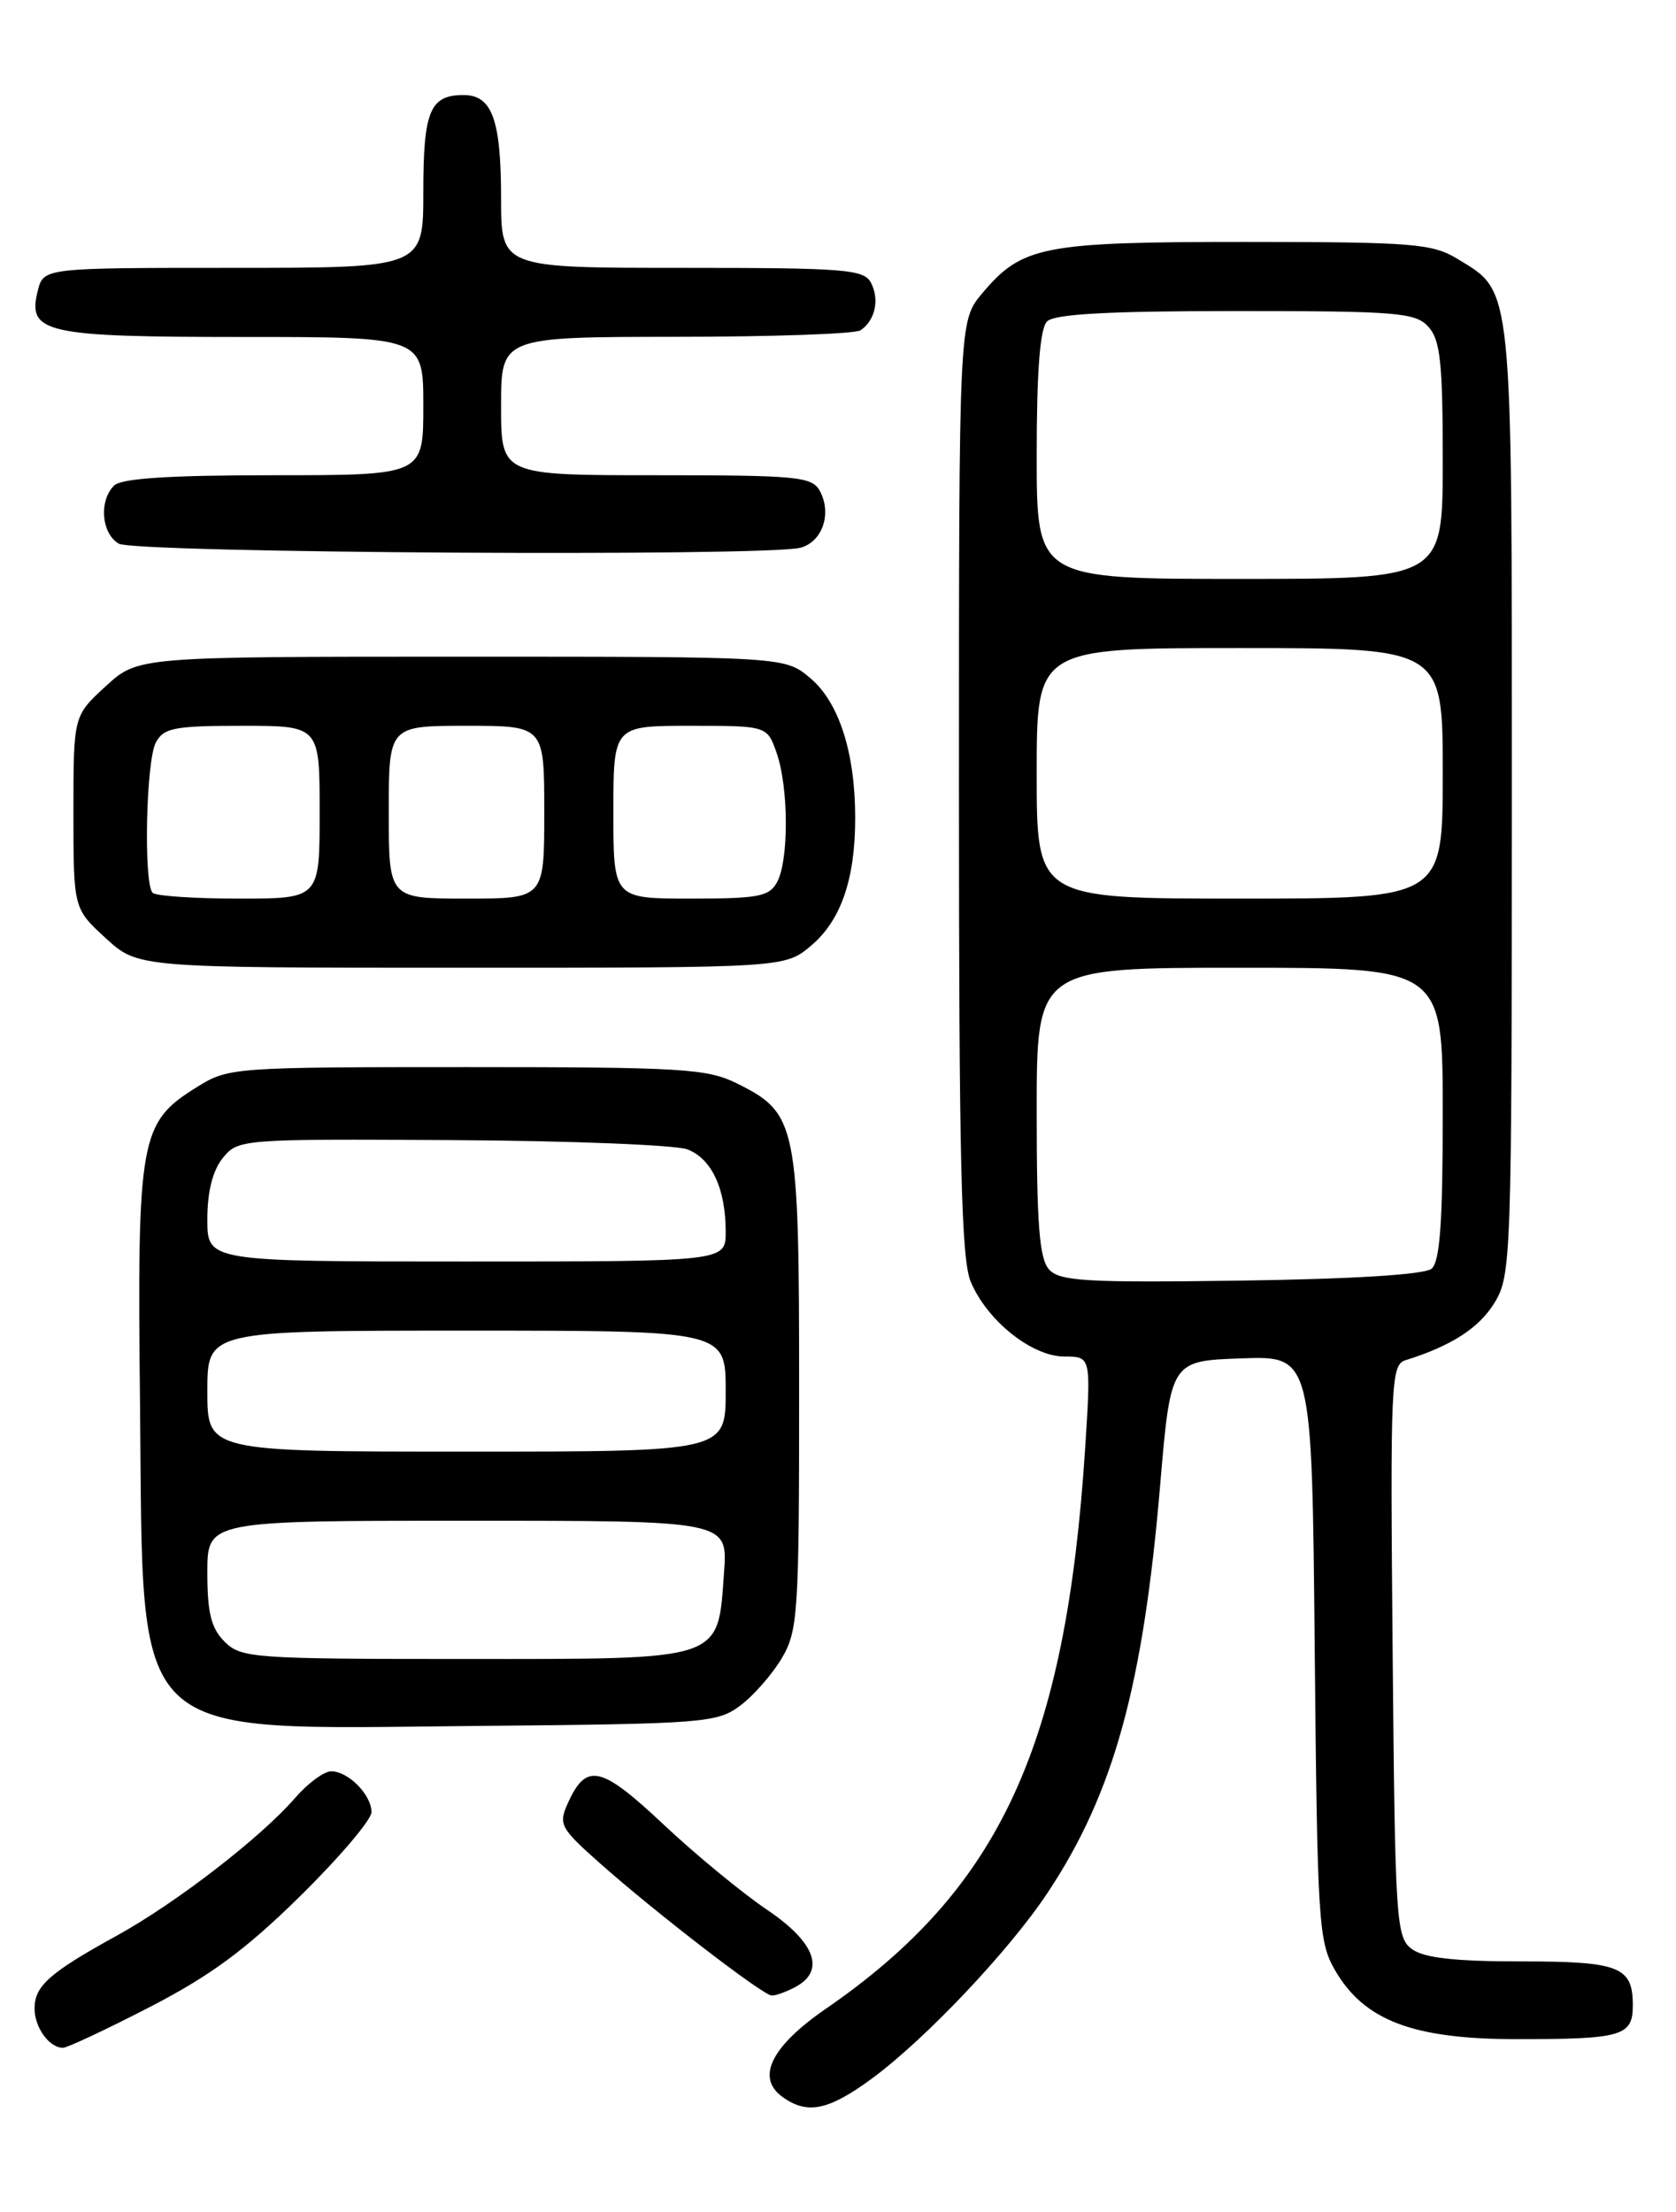<?xml version="1.0" encoding="UTF-8" standalone="no"?>
<!DOCTYPE svg PUBLIC "-//W3C//DTD SVG 1.1//EN" "http://www.w3.org/Graphics/SVG/1.1/DTD/svg11.dtd" >
<svg xmlns="http://www.w3.org/2000/svg" xmlns:xlink="http://www.w3.org/1999/xlink" version="1.1" viewBox="0 0 194 256">
 <g >
 <path fill="currentColor"
d=" M 100.87 240.60 C 107.13 236.00 116.86 225.71 121.30 219.00 C 128.91 207.51 132.31 195.17 134.28 172.00 C 135.51 157.50 135.51 157.50 143.68 157.21 C 151.86 156.92 151.86 156.92 152.18 190.71 C 152.48 222.48 152.62 224.71 154.52 228.00 C 157.91 233.86 163.56 236.00 175.63 236.00 C 187.76 236.00 189.00 235.64 189.00 232.09 C 189.00 227.60 187.48 227.00 175.99 227.00 C 168.41 227.00 164.83 226.60 163.44 225.58 C 161.60 224.24 161.48 222.49 161.20 191.07 C 160.92 159.92 161.00 157.94 162.70 157.42 C 168.01 155.76 171.22 153.69 173.00 150.76 C 174.92 147.61 174.99 145.64 175.00 92.70 C 175.00 32.22 175.17 33.90 168.70 29.96 C 165.79 28.19 163.56 28.01 144.22 28.00 C 120.69 28.00 118.31 28.46 113.70 33.94 C 111.00 37.15 111.00 37.15 111.00 91.11 C 111.00 134.42 111.27 145.71 112.36 148.33 C 114.25 152.85 119.45 157.00 123.22 157.00 C 126.29 157.00 126.29 157.00 125.61 167.58 C 123.38 202.11 115.76 218.59 95.61 232.47 C 89.28 236.83 87.49 240.43 90.54 242.66 C 93.42 244.76 95.86 244.27 100.87 240.60 Z  M 17.34 232.28 C 24.34 228.67 28.44 225.65 34.75 219.44 C 39.29 214.97 43.00 210.60 43.00 209.73 C 43.00 207.72 40.32 205.00 38.34 205.00 C 37.50 205.00 35.62 206.39 34.16 208.08 C 30.22 212.64 20.33 220.28 13.50 224.03 C 5.73 228.31 4.00 229.84 4.00 232.45 C 4.00 234.65 5.70 237.00 7.29 237.00 C 7.78 237.00 12.30 234.88 17.34 232.28 Z  M 92.07 229.96 C 95.59 228.08 94.37 224.78 88.75 221.00 C 85.90 219.07 80.51 214.64 76.79 211.14 C 69.57 204.35 67.88 203.97 65.76 208.62 C 64.61 211.15 64.81 211.53 69.52 215.71 C 75.93 221.39 88.26 230.89 89.32 230.95 C 89.76 230.98 91.00 230.53 92.07 229.96 Z  M 85.68 197.40 C 87.23 196.24 89.40 193.76 90.50 191.90 C 92.37 188.72 92.50 186.70 92.50 161.00 C 92.50 130.00 92.27 128.85 85.29 125.38 C 81.85 123.68 78.93 123.50 54.00 123.50 C 27.16 123.50 26.41 123.55 22.86 125.77 C 16.15 129.93 15.87 131.49 16.21 162.75 C 16.62 202.19 14.44 200.12 55.18 199.75 C 81.55 199.51 82.99 199.40 85.68 197.40 Z  M 93.89 109.44 C 97.33 106.54 98.99 101.76 98.99 94.69 C 99.00 87.15 97.12 81.28 93.80 78.49 C 90.85 76.00 90.85 76.00 53.41 76.00 C 15.97 76.00 15.97 76.00 12.24 79.42 C 8.50 82.85 8.50 82.85 8.50 94.00 C 8.50 105.15 8.50 105.15 12.24 108.58 C 15.97 112.00 15.97 112.00 53.41 112.00 C 90.85 112.00 90.85 112.00 93.89 109.44 Z  M 92.66 63.39 C 95.19 62.71 96.31 59.45 94.91 56.84 C 94.01 55.16 92.38 55.00 75.96 55.00 C 58.00 55.00 58.00 55.00 58.00 47.00 C 58.00 39.00 58.00 39.00 78.25 38.98 C 89.39 38.98 99.00 38.64 99.60 38.23 C 101.29 37.11 101.83 34.69 100.83 32.75 C 100.02 31.17 97.92 31.00 78.96 31.00 C 58.00 31.00 58.00 31.00 58.00 22.93 C 58.00 13.86 56.96 11.00 53.66 11.00 C 49.77 11.00 49.00 12.84 49.00 22.20 C 49.00 31.00 49.00 31.00 27.02 31.00 C 5.04 31.00 5.04 31.00 4.37 33.66 C 3.14 38.55 5.17 39.00 28.19 39.00 C 49.00 39.00 49.00 39.00 49.00 47.00 C 49.00 55.00 49.00 55.00 31.70 55.00 C 19.58 55.00 14.04 55.36 13.20 56.20 C 11.43 57.97 11.74 61.75 13.75 62.92 C 15.61 64.01 88.74 64.44 92.66 63.39 Z  M 121.43 146.92 C 120.31 145.69 120.00 141.71 120.00 128.67 C 120.00 112.00 120.00 112.00 143.50 112.00 C 167.00 112.00 167.00 112.00 167.00 128.88 C 167.00 141.53 166.67 146.03 165.70 146.84 C 164.88 147.51 156.62 148.03 143.62 148.21 C 125.72 148.46 122.66 148.28 121.43 146.92 Z  M 120.00 89.50 C 120.00 75.00 120.00 75.00 143.50 75.00 C 167.00 75.00 167.00 75.00 167.00 89.50 C 167.00 104.00 167.00 104.00 143.50 104.00 C 120.00 104.00 120.00 104.00 120.00 89.50 Z  M 120.00 52.70 C 120.00 42.91 120.38 38.02 121.20 37.20 C 122.06 36.34 128.32 36.00 143.05 36.00 C 161.78 36.00 163.84 36.17 165.35 37.83 C 166.72 39.34 167.00 42.01 167.00 53.33 C 167.00 67.00 167.00 67.00 143.50 67.00 C 120.00 67.00 120.00 67.00 120.00 52.70 Z  M 26.00 190.00 C 24.44 188.44 24.00 186.67 24.00 182.00 C 24.00 176.00 24.00 176.00 54.12 176.00 C 84.24 176.00 84.24 176.00 83.81 181.96 C 83.06 192.31 84.00 192.00 53.85 192.00 C 29.33 192.00 27.90 191.90 26.00 190.00 Z  M 24.00 161.00 C 24.00 154.00 24.00 154.00 54.00 154.00 C 84.00 154.00 84.00 154.00 84.00 161.00 C 84.00 168.00 84.00 168.00 54.00 168.00 C 24.00 168.00 24.00 168.00 24.00 161.00 Z  M 24.00 141.11 C 24.00 137.91 24.62 135.46 25.79 134.02 C 27.55 131.84 27.93 131.81 52.33 131.95 C 65.94 132.02 78.20 132.51 79.56 133.02 C 82.38 134.10 84.00 137.57 84.00 142.57 C 84.00 146.00 84.00 146.00 54.00 146.00 C 24.00 146.00 24.00 146.00 24.00 141.11 Z  M 17.67 103.33 C 16.60 102.26 16.90 88.06 18.04 85.93 C 18.94 84.24 20.20 84.00 28.04 84.00 C 37.00 84.00 37.00 84.00 37.00 94.00 C 37.00 104.00 37.00 104.00 27.67 104.00 C 22.53 104.00 18.03 103.70 17.67 103.33 Z  M 45.00 94.00 C 45.00 84.00 45.00 84.00 54.00 84.00 C 63.00 84.00 63.00 84.00 63.00 94.00 C 63.00 104.00 63.00 104.00 54.00 104.00 C 45.00 104.00 45.00 104.00 45.00 94.00 Z  M 71.00 94.00 C 71.00 84.00 71.00 84.00 79.90 84.00 C 88.80 84.00 88.80 84.00 89.90 87.15 C 91.29 91.13 91.32 99.53 89.96 102.07 C 89.06 103.76 87.80 104.00 79.96 104.00 C 71.00 104.00 71.00 104.00 71.00 94.00 Z "/>
</g>
</svg>
